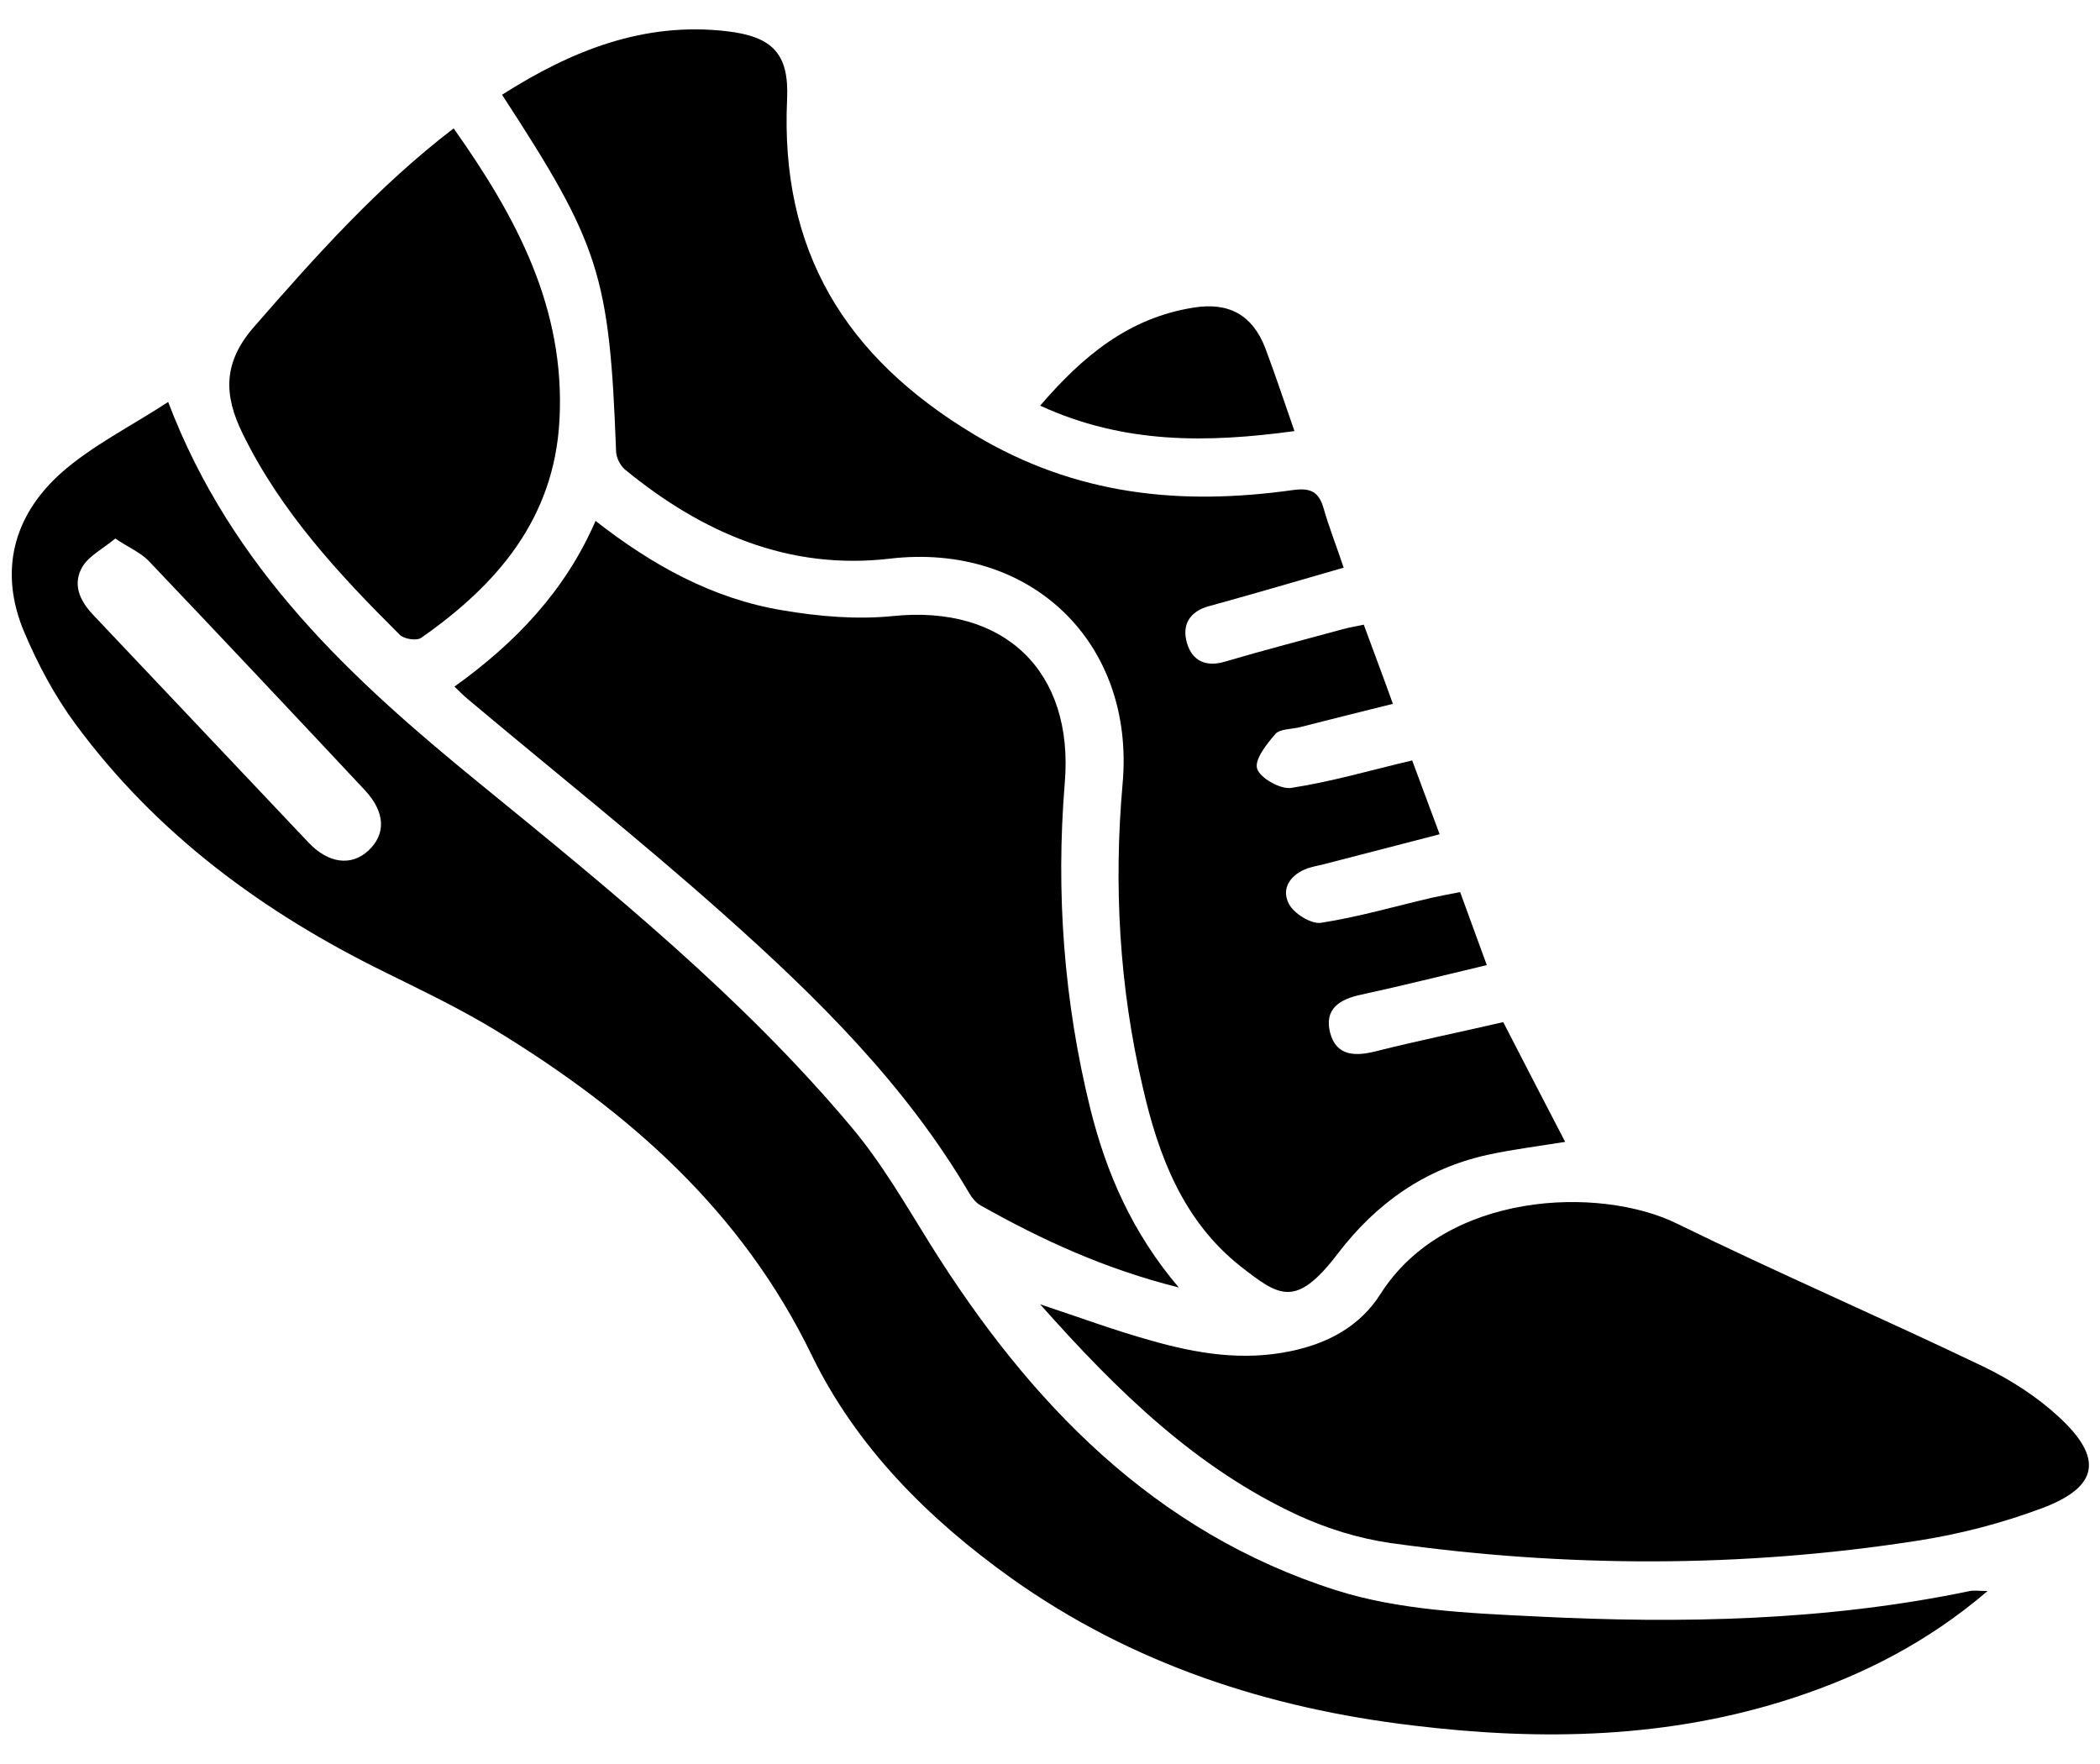 <?xml version="1.0" encoding="utf-8"?>
<!-- Generator: Adobe Illustrator 26.0.3, SVG Export Plug-In . SVG Version: 6.00 Build 0)  -->
<svg version="1.1" id="Layer_1" xmlns="http://www.w3.org/2000/svg" xmlns:xlink="http://www.w3.org/1999/xlink" x="0px" y="0px"
	 viewBox="0 0 512 430" style="enable-background:new 0 0 512 430;" xml:space="preserve">
 
<g>
	<path class="st0" d="M484.6,387.9c-14.5,12.4-30.2,20.4-47.2,26c-30.4,10-61.5,10.6-92.8,6.8c-35.4-4.2-68.6-15-98-35.9
		c-20.3-14.5-37.8-32-48.7-54.4c-17-35.1-44.5-59.3-76.9-79.1c-8.7-5.3-17.9-9.7-27-14.2c-29.8-14.6-55.9-33.8-75.7-60.7
		c-5-6.8-9.1-14.5-12.4-22.3c-6.2-14.7-2.7-28.2,8.8-38.6C22.3,108.7,32,103.9,41,98c15.5,40.8,44.9,67.7,75.8,92.9
		c32,26.1,64.1,52.1,90.8,83.9c7.4,8.8,13.2,18.9,19.3,28.7c24.1,38.5,54.5,70.1,98.8,84.2c15.4,4.9,32.4,5.6,48.7,6.4
		c35.5,1.8,70.9,1.1,105.9-6.2C481.3,387.7,482.4,387.9,484.6,387.9z M28.1,131.3c-3,2.5-6.2,4.1-7.9,6.7c-2.6,4.3-0.9,8.3,2.5,11.9
		c17.5,18.5,35,37,52.5,55.5c4.9,5.2,10.5,5.8,14.6,2c4.3-4,4.2-9.3-0.8-14.7c-17.6-18.8-35.2-37.5-52.9-56.1
		C34.2,134.7,31.4,133.5,28.1,131.3z"/>
	<path class="st0" d="M122.4,23.1c17-10.8,34.5-17.8,54.7-15.5c11.3,1.3,15.3,5.5,14.8,16.6c-1.7,36.8,14,62.8,45.7,81.8
		c24.7,14.8,50.3,17.3,77.5,13.5c4.2-0.6,6.4,0.2,7.6,4.4c1.3,4.6,3.1,9.1,4.9,14.5c-9.7,2.8-18.9,5.5-28.2,8.1
		c-1.6,0.4-3.1,0.9-4.7,1.3c-4.7,1.3-6.6,4.6-5.3,9c1.3,4.4,4.7,5.9,9.3,4.5c9.5-2.8,19.2-5.3,28.7-7.9c1.5-0.4,3.1-0.7,5.1-1.1
		c2.3,6.3,4.6,12.3,7.1,19.3c-7.7,1.9-15.2,3.8-22.7,5.7c-2,0.5-4.8,0.4-5.9,1.6c-2.1,2.4-5.2,6.3-4.5,8.5c0.7,2.3,5.7,5.1,8.3,4.7
		c9.8-1.5,19.3-4.3,29.5-6.7c2.2,6,4.3,11.5,6.7,18c-9.7,2.5-19,4.9-28.2,7.3c-1.3,0.3-2.7,0.6-4,1c-4.1,1.5-6.5,4.8-4.6,8.6
		c1.2,2.4,5.4,5,7.8,4.7c9.1-1.4,18-4,27-6.1c2.2-0.5,4.4-0.9,7-1.4c2.2,6,4.2,11.6,6.5,17.8c-10.5,2.5-20.5,5-30.6,7.2
		c-5.3,1.1-9.1,3.5-7.6,9.3c1.5,5.7,6.1,5.8,11.2,4.5c10.3-2.6,20.7-4.7,31-7.1c5.1,9.9,10.1,19.6,15.1,29.2
		c-6.1,1-12.7,1.8-19.1,3.2c-15.1,3.4-26.9,11.7-36.3,24c-10.3,13.5-14.3,10.5-23.8,3.1c-14-11.1-20-27-23.8-43.7
		c-5.7-24.3-7.1-49.1-4.9-73.9c3.1-34.4-22.4-58.9-56.7-54.9c-24.7,2.9-45.8-6.3-64.6-21.7c-1.2-1-2.2-3-2.2-4.6
		C148.6,67.1,146.2,59.6,122.4,23.1z"/>
	<path class="st0" d="M253.6,318c9.9,3.3,18.3,6.4,26.9,8.8c11.2,3.2,22.5,5.1,34.3,2.6c9-1.9,16.7-6,21.7-13.8
		c15.9-25.2,53.5-26.5,72.3-17.3c24.7,12.1,50,23,74.8,34.9c6.6,3.2,13,7.3,18.3,12.2c11,10.1,9.8,17.1-4,22.3
		c-9.9,3.7-20.3,6.4-30.8,8c-42.6,6.6-85.4,6.5-128.1,0.5c-7.7-1.1-15.4-3.5-22.4-6.7C291.7,358,272.5,339.3,253.6,318z"/>
	<path class="st0" d="M287.4,313.9c-18-4.5-33.4-11.6-48.3-20c-1.1-0.6-2.1-1.8-2.8-3c-15.6-26.6-37.3-47.9-60-68.1
		c-20.2-18-41.5-34.9-62.3-52.4c-0.9-0.7-1.7-1.6-3.2-3c14.8-10.6,27-23.3,34.4-40.4c13.8,10.8,28.6,19,45.6,21.8
		c8.8,1.5,18.1,2.3,26.9,1.4c27.1-2.8,44.2,13.4,41.9,40.7c-2.2,26.8-0.2,53.3,6.2,79.3C269.7,285.9,276,300.5,287.4,313.9z"/>
	<path class="st0" d="M110.6,31.3c15.3,21.6,27.3,43.9,25.8,71.2c-1.3,23.9-15.1,40-33.7,53c-1.1,0.8-4.2,0.3-5.2-0.7
		c-14.8-14.7-29-30-38.3-49c-4.7-9.5-4.9-17.5,2.9-26.3C77.1,62.3,92.2,45.4,110.6,31.3z"/>
	<path class="st0" d="M315.6,105.1c-21.2,2.9-41.6,3.2-62-6.2C264,86.8,275.2,77.5,291,75c8.6-1.4,14.4,1.8,17.5,9.9
		C310.9,91.3,313.1,97.9,315.6,105.1z"/>
</g>
</svg>
